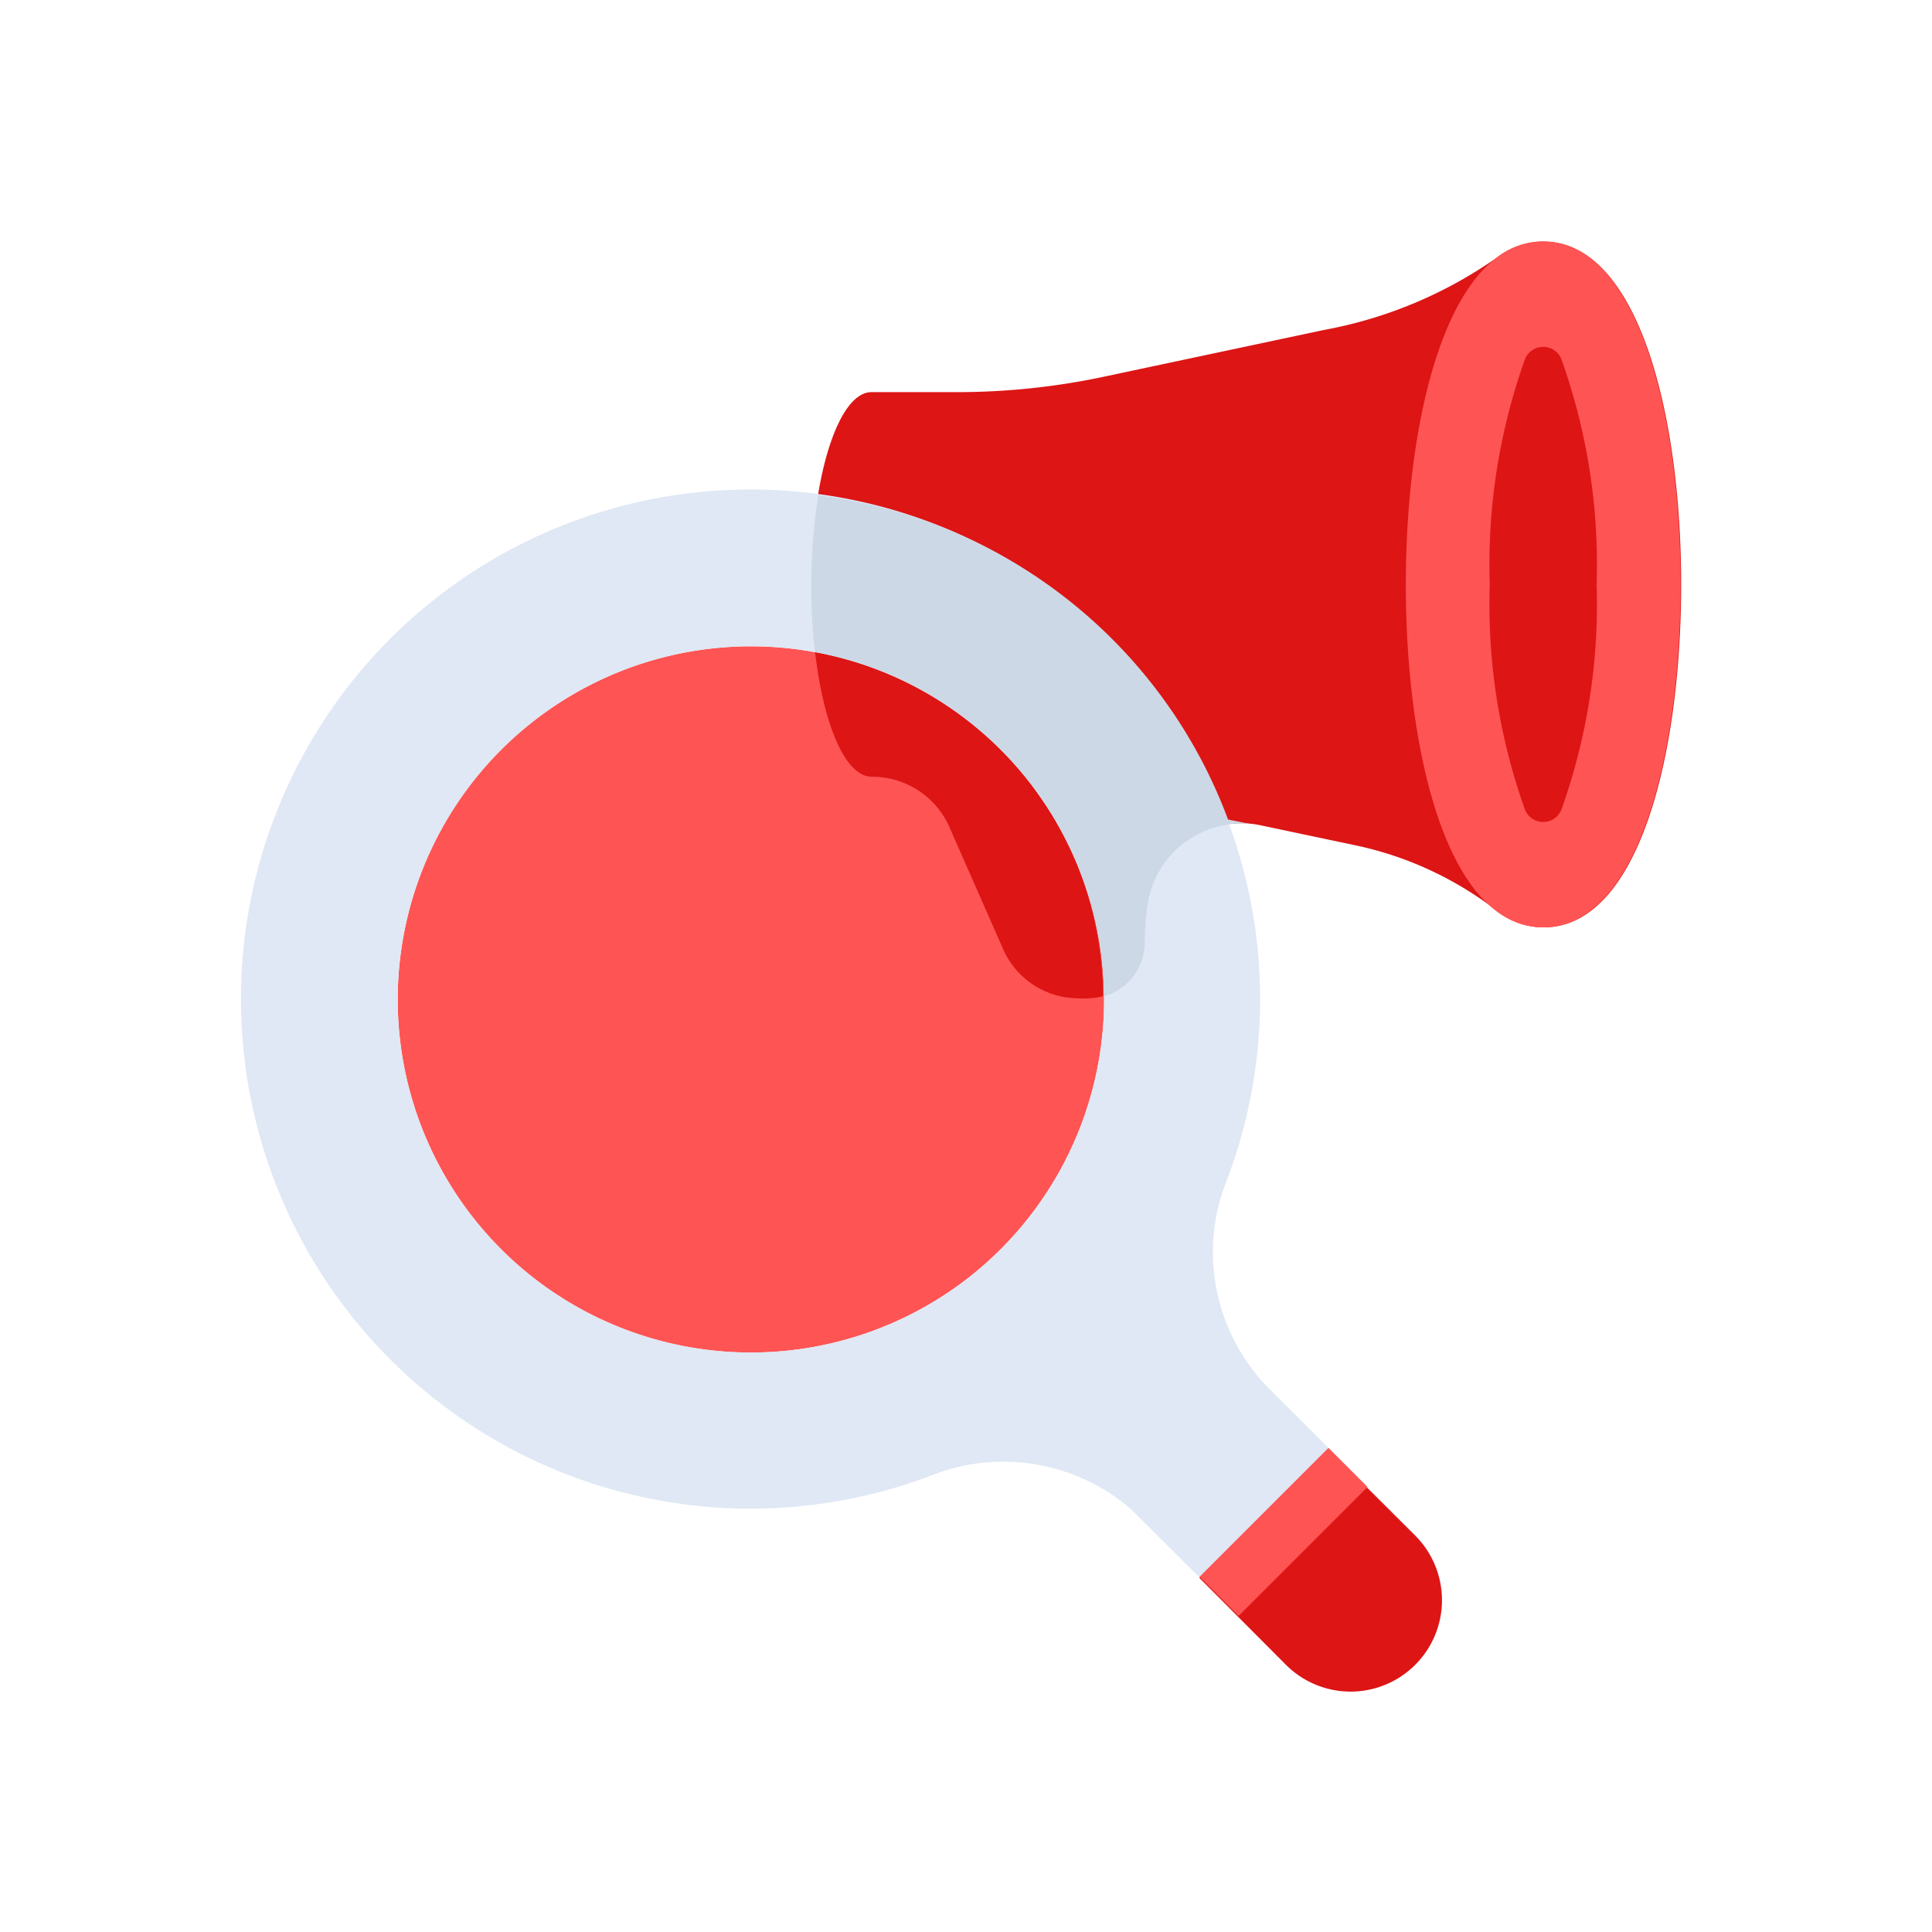 <svg id="Layer_1" data-name="Layer 1" xmlns="http://www.w3.org/2000/svg" viewBox="0 0 64 64"><defs><style>.cls-1{fill:#dd1515;}.cls-2{fill:#ff5454;}.cls-3{fill:#ccd8e5;}.cls-4{fill:#dfe8f4;}</style></defs><title>content marketing, digital marketing, marketing, search, find, announcement, newsletter</title><path class="cls-1" d="M51.12,8a2.49,2.49,0,0,0-1.53.53,14.53,14.53,0,0,1-5.73,2.4l-7.25,1.54a23.44,23.44,0,0,1-4.95.52H28.87c-1.11,0-2,2.85-2,6.37s.9,6.37,2,6.37h0a2.8,2.8,0,0,1,2.58,1.69l1.76,4a2.73,2.73,0,0,0,2.51,1.65h0a.43.43,0,0,0,.17,0,.37.37,0,0,0,.14,0h0a1.85,1.85,0,0,0,1.85-1.88A10.55,10.55,0,0,1,38,30.09a3.13,3.13,0,0,1,3.81-2.74h0l3.08.65a11.56,11.56,0,0,1,4.72,2.19,2.49,2.49,0,0,0,1.53.53c3.14,0,4.55-5.71,4.55-11.36S54.26,8,51.12,8Zm.6,18.83a.64.64,0,0,1-.6.4V11.5a.63.63,0,0,1,.6.39,20.21,20.21,0,0,1,1.17,7.47A20.21,20.21,0,0,1,51.72,26.83Z"/><path class="cls-1" d="M54.28,19.36c0,5.51-1.42,10-3.16,10S48,24.87,48,19.36s1.42-10,3.16-10S54.28,13.85,54.28,19.36Z"/><path class="cls-2" d="M51.12,30.72c-3.14,0-4.55-5.7-4.55-11.36S48,8,51.12,8s4.55,5.71,4.55,11.36S54.26,30.72,51.12,30.72Zm.6-18.83a.65.65,0,0,0-1.2,0,20.21,20.21,0,0,0-1.17,7.47,20.21,20.21,0,0,0,1.17,7.47.65.65,0,0,0,1.2,0,20.21,20.21,0,0,0,1.17-7.47A20.21,20.21,0,0,0,51.72,11.89Z"/><path class="cls-3" d="M28.91,25.73a2.8,2.8,0,0,1,2.58,1.69l1.76,4a2.73,2.73,0,0,0,2.51,1.65.43.43,0,0,0,.17,0,.37.37,0,0,0,.14,0,1.85,1.85,0,0,0,1.85-1.88A10.55,10.55,0,0,1,38,30.09a3.13,3.13,0,0,1,3.39-2.8A80.2,80.2,0,0,0,28.91,25.73Z"/><path class="cls-4" d="M46.89,55.12a3,3,0,0,1-4.28,0L33.46,46a3,3,0,0,1,4.27-4.28l9.16,9.16A3,3,0,0,1,46.89,55.12Z"/><path class="cls-2" d="M17.75,42.39a11.7,11.7,0,1,1,14.25,0A11.72,11.72,0,0,1,17.75,42.39Z"/><path class="cls-1" d="M32,23.82a11.53,11.53,0,0,0-5-2.22c.28,2.41,1,4.13,1.88,4.13h0a2.8,2.8,0,0,1,2.58,1.69l1.76,4a2.73,2.73,0,0,0,2.51,1.65.53.53,0,0,0,.18,0,.28.28,0,0,0,.13,0,2.08,2.08,0,0,0,.5-.07A11.65,11.65,0,0,0,32,23.82Z"/><path class="cls-4" d="M46.83,50.78,42.1,46.06a6.42,6.42,0,0,1-1.52-6.81A16.88,16.88,0,1,0,31,48.82a6.47,6.47,0,0,1,6.87,1.55l4.74,4.75a3,3,0,0,0,4.68-.5A3.07,3.07,0,0,0,46.83,50.78ZM17.75,42.39a11.7,11.7,0,1,1,14.25,0A11.72,11.72,0,0,1,17.75,42.39Z"/><path class="cls-3" d="M38,30.09a3.13,3.13,0,0,1,2.74-2.78,16.68,16.68,0,0,0-13.63-10.9,17.93,17.93,0,0,0-.23,2.95A17.66,17.66,0,0,0,27,21.6a11.53,11.53,0,0,1,5,2.22A11.65,11.65,0,0,1,36.57,33a1.85,1.85,0,0,0,1.35-1.81A10.55,10.55,0,0,1,38,30.09Z"/><path class="cls-1" d="M44,48l-4.27,4.27,2.87,2.88a3,3,0,1,0,4.28-4.28Z"/><rect class="cls-2" x="39.5" y="49.83" width="6.04" height="1.83" transform="translate(-23.43 44.93) rotate(-45)"/></svg>